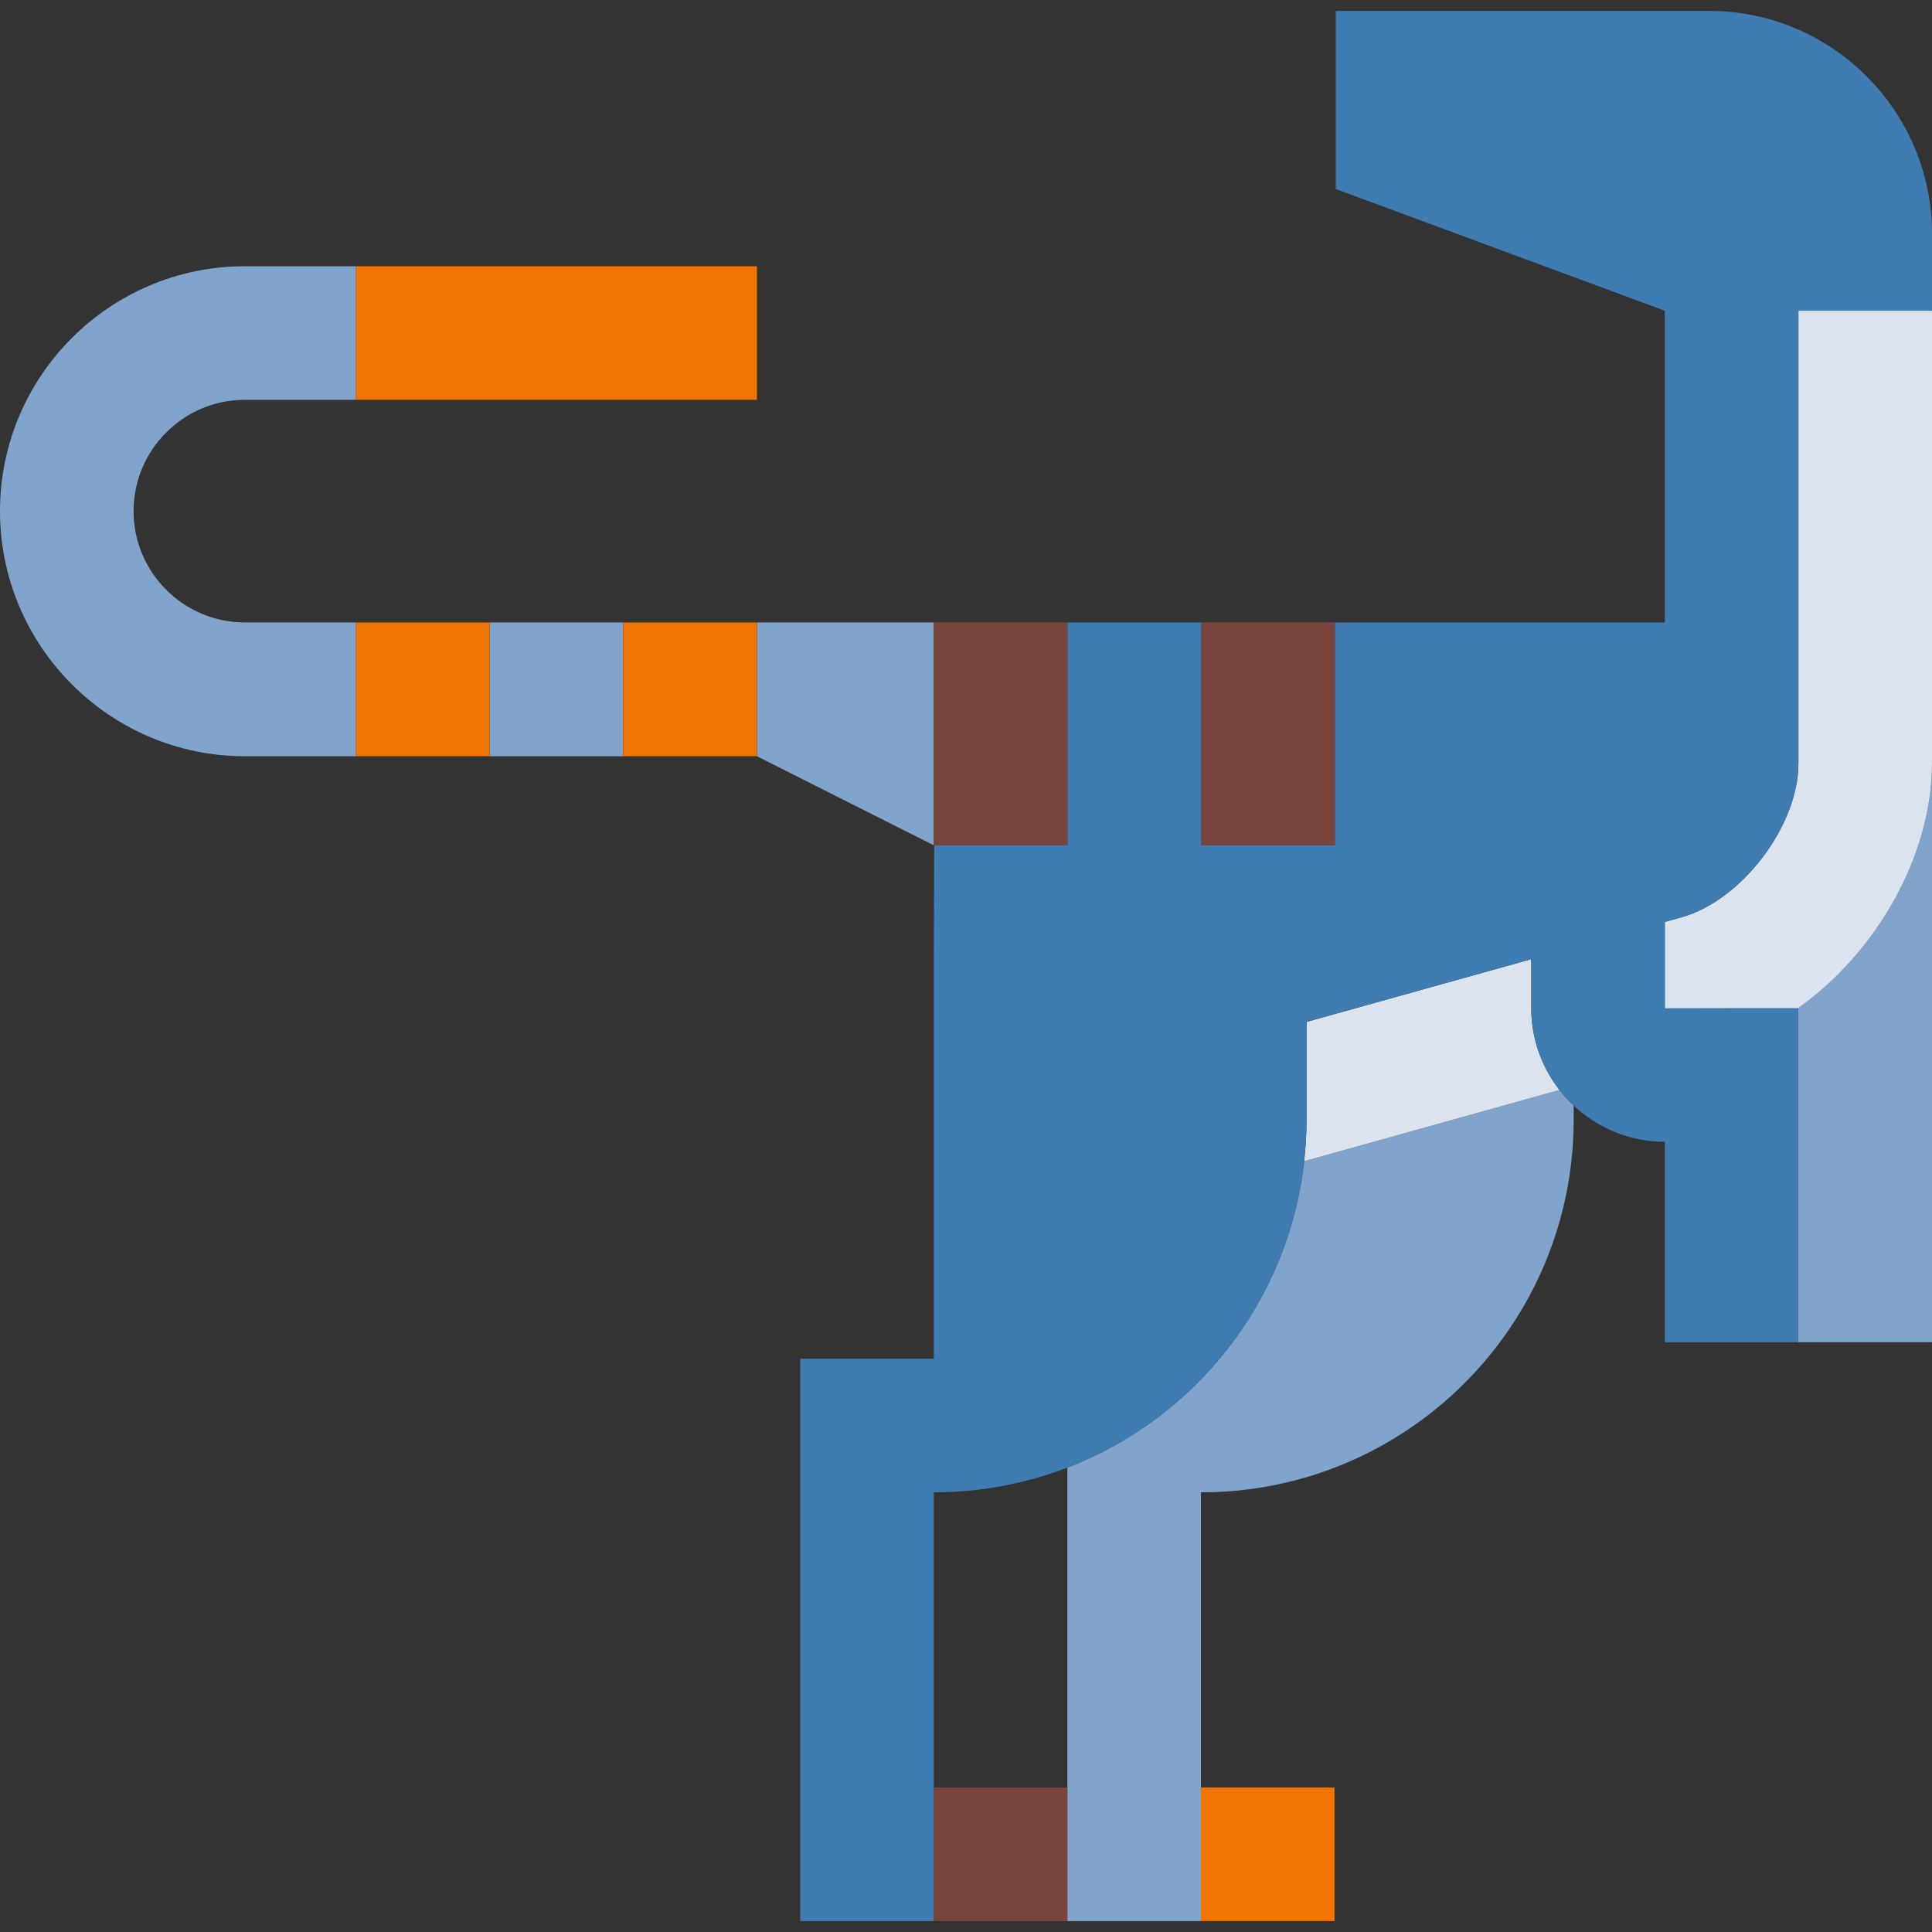 <?xml version="1.0" encoding="UTF-8" standalone="no"?>
<svg
   xmlns:dc="http://purl.org/dc/elements/1.1/"
   xmlns:cc="http://creativecommons.org/ns#"
   xmlns:rdf="http://www.w3.org/1999/02/22-rdf-syntax-ns#"
   xmlns:svg="http://www.w3.org/2000/svg"
   xmlns="http://www.w3.org/2000/svg"
   xmlns:sodipodi="http://sodipodi.sourceforge.net/DTD/sodipodi-0.dtd"
   xmlns:inkscape="http://www.inkscape.org/namespaces/inkscape"
   version="1.1"
   id="Capa_1"
   x="0px"
   y="0px"
   viewBox="0 0 433.907 433.907"
   style="enable-background:new 0 0 433.907 433.907;"
   xml:space="preserve"
   sodipodi:docname="logo.svg"
   inkscape:version="1.0.2 (e86c870879, 2021-01-15, custom)"
   inkscape:export-filename="C:\Users\Andreas\source\repos\GeoRaptor.Net\media\logo.png"
   inkscape:export-xdpi="113.23077"
   inkscape:export-ydpi="113.23077"><rect x="0" y="0" width="433.907" height="433.907" fill="#333333" stroke="none"/><defs
   id="defs53" /><sodipodi:namedview
   pagecolor="#ffffff"
   bordercolor="#666666"
   borderopacity="1"
   objecttolerance="10"
   gridtolerance="10"
   guidetolerance="10"
   inkscape:pageopacity="0"
   inkscape:pageshadow="2"
   inkscape:window-width="3840"
   inkscape:window-height="2050"
   id="namedview51"
   showgrid="false"
   inkscape:zoom="0.5807696"
   inkscape:cx="560.73544"
   inkscape:cy="-267.09859"
   inkscape:window-x="2148"
   inkscape:window-y="764"
   inkscape:window-maximized="1"
   inkscape:current-layer="XMLID_23_" />
<g
   id="XMLID_23_">
	<rect
   id="XMLID_24_"
   x="109.949"
   y="139.794"
   style="fill:#81a4cd;fill-opacity:1"
   width="30"
   height="30.051" />
	<path
   id="XMLID_25_"
   style="fill:#81a4cd;fill-opacity:1"
   d="M55,139.794c-13.785,0-25-11.215-25-25s11.215-25,25-25h24.949v-30H55   c-30.327,0-55,24.673-55,55s24.673,55.051,55,55.051h24.949v-30.051H55z" />
	<rect
   id="XMLID_26_"
   x="79.949"
   y="59.794"
   style="fill:#f17300;fill-opacity:1"
   width="90.051"
   height="30" />
	<polygon
   id="XMLID_27_"
   style="fill:#81a4cd;fill-opacity:1"
   points="170,139.794 170,169.845 209.719,189.845 209.719,139.794  " />
	<path
   id="XMLID_28_"
   style="fill:#81a4cd;fill-opacity:1"
   d="M403.792,226.454v75h30.113v-130C433.905,192.291,421.345,214.072,403.792,226.454z" />
	<path
   id="XMLID_29_"
   style="fill:#81a4cd;fill-opacity:1"
   d="M350.242,244.802l-57.345,16.004c-3.51,31.556-24.556,57.803-53.177,68.798v101.85   h30v-96.29c46.232,0,83.71-37.479,83.71-83.71v-3.157C352.278,247.217,351.213,246.048,350.242,244.802z" />
	<rect
   id="XMLID_30_"
   x="269.719"
   y="401.454"
   style="fill:#f17300;fill-opacity:1"
   width="30"
   height="30" />
	<rect
   id="XMLID_31_"
   x="269.77"
   y="139.794"
   style="fill:#79443b;fill-opacity:1"
   width="30.051"
   height="50.051" />
	<rect
   id="XMLID_71_"
   x="209.719"
   y="139.794"
   style="fill:#79443b;fill-opacity:1"
   width="30.051"
   height="50.051" />
	<path
   id="XMLID_85_"
   style="fill:#dbe4ee;fill-opacity:1"
   d="M343.905,226.419v-10.995l-50.476,14.087v21.942c0,3.163-0.191,6.28-0.533,9.352   l57.345-16.004C346.279,239.713,343.905,233.332,343.905,226.419z" />
	<g
   id="XMLID_86_">
		<path
   id="XMLID_87_"
   style="fill:#FFE9B8;"
   d="M403.792,226.454C403.624,226.572,403.962,226.336,403.792,226.454L403.792,226.454    z" />
		<path
   id="XMLID_88_"
   style="fill:#dbe4ee;fill-opacity:1"
   d="M403.905,69.787v101.667c0,13.994-12.745,30.782-26.225,34.545l-3.781,1.055    l-0.003,19.429c0.008-0.029,29.896-0.029,29.896-0.029c17.552-12.381,30.113-34.163,30.113-55V69.787H403.905z" />
	</g>
	<path
   id="XMLID_89_"
   style="fill:#3e7cb1;fill-opacity:1"
   d="M383.91,2.454H300v40l73.905,27.333v70.007h-74.084v50.051H269.77v-50.051h-30   v50.051h-29.958l-0.093,24.877v90.441h-30v126.29h30v-96.29c10.576,0,20.684-1.981,30-5.56   c28.622-10.995,49.667-37.242,53.177-68.798c0.342-3.072,0.533-6.189,0.533-9.352v-21.942l50.476-14.087v10.995   c0,6.913,2.374,13.294,6.336,18.382c0.971,1.247,2.037,2.416,3.188,3.495c5.37,5.035,12.571,8.134,20.463,8.134v-0.05l0.013,0.05   v45.023h29.887v-75h-29.887c-0.008,0.029-0.005-19.4-0.005-19.4l3.781-1.055c13.479-3.763,26.225-20.551,26.225-34.545V69.787   h29.998l0.004-17.333C433.909,24.954,411.41,2.454,383.91,2.454z" />
	<rect
   id="XMLID_90_"
   x="139.949"
   y="139.794"
   style="fill:#f17300;fill-opacity:1"
   width="30.051"
   height="30.051" />
	<rect
   id="XMLID_91_"
   x="79.949"
   y="139.794"
   style="fill:#f17300;fill-opacity:1"
   width="30"
   height="30.051" />
	<rect
   id="XMLID_92_"
   x="209.719"
   y="401.454"
   style="fill:#79443b;fill-opacity:1"
   width="30"
   height="30" />
</g>
<g
   id="g20">
</g>
<g
   id="g22">
</g>
<g
   id="g24">
</g>
<g
   id="g26">
</g>
<g
   id="g28">
</g>
<g
   id="g30">
</g>
<g
   id="g32">
</g>
<g
   id="g34">
</g>
<g
   id="g36">
</g>
<g
   id="g38">
</g>
<g
   id="g40">
</g>
<g
   id="g42">
</g>
<g
   id="g44">
</g>
<g
   id="g46">
</g>
<g
   id="g48">
</g>
</svg>

